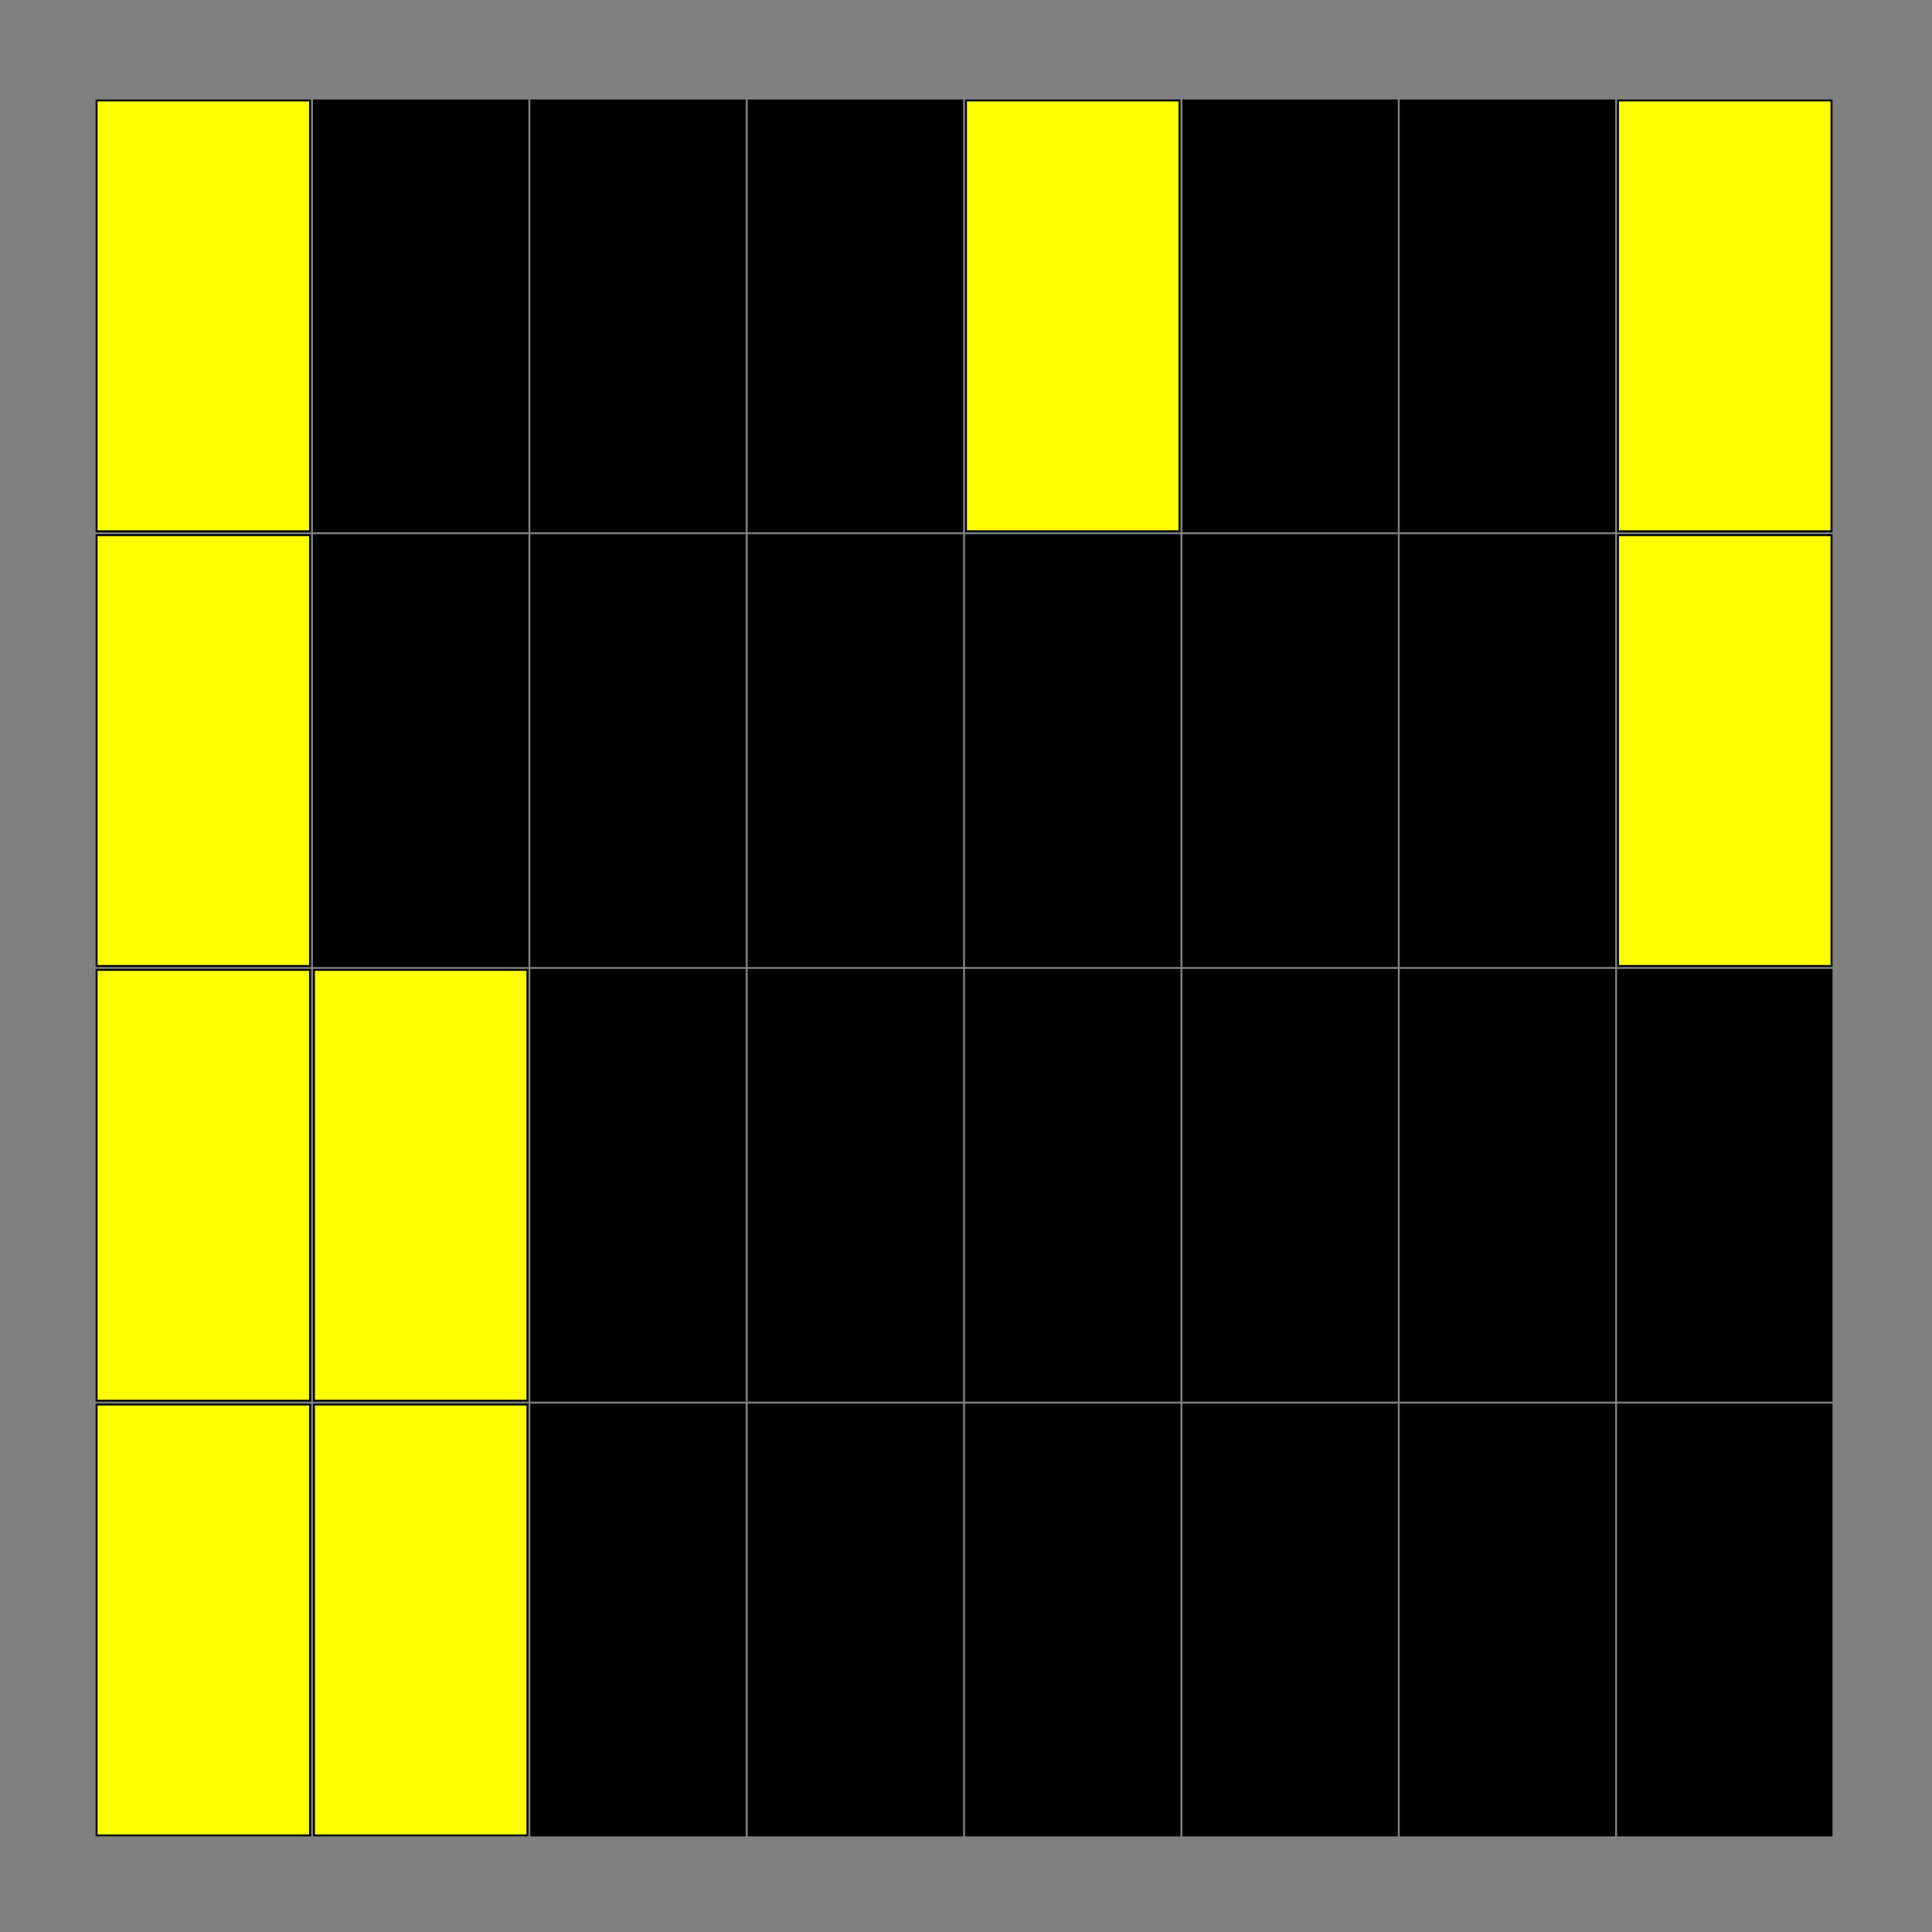 <?xml version="1.0"?>
<!DOCTYPE svg PUBLIC '-//W3C//DTD SVG 1.0//EN'
          'http://www.w3.org/TR/2001/REC-SVG-20010904/DTD/svg10.dtd'>
<svg xmlns:xlink="http://www.w3.org/1999/xlink" style="fill-opacity:1; color-rendering:auto; color-interpolation:auto; text-rendering:auto; stroke:black; stroke-linecap:square; stroke-miterlimit:10; shape-rendering:auto; stroke-opacity:1; fill:black; stroke-dasharray:none; font-weight:normal; stroke-width:1; font-family:'Dialog'; font-style:normal; stroke-linejoin:miter; font-size:12px; stroke-dashoffset:0; image-rendering:auto;" width="1000" height="1000" xmlns="http://www.w3.org/2000/svg"
><rect width="100%" height="100%" fill="#808080" stroke="none"/><!--Generated by the Batik Graphics2D SVG Generator--><defs id="genericDefs"
  /><g
  ><g style="stroke-linecap:round; fill:yellow; stroke:yellow;"
    ><rect x="50" width="110.5" height="223" y="727" style="stroke:none;"
    /></g
    ><g style="stroke-linecap:round;"
    ><rect x="50" width="110.5" height="223" y="727" style="fill:none;"
      /><rect x="50" y="502" width="110.5" style="fill:yellow; stroke:none;" height="223"
      /><rect x="50" width="110.5" height="223" y="502" style="fill:none;"
      /><rect x="50" y="277" width="110.5" style="fill:yellow; stroke:none;" height="223"
      /><rect x="50" width="110.5" height="223" y="277" style="fill:none;"
      /><rect x="50" y="52" width="110.5" style="fill:yellow; stroke:none;" height="223"
      /><rect x="50" width="110.5" height="223" y="52" style="fill:none;"
      /><rect x="162.5" y="727" width="110.5" style="fill:yellow; stroke:none;" height="223"
      /><rect x="162.5" width="110.5" height="223" y="727" style="fill:none;"
      /><rect x="162.5" y="502" width="110.5" style="fill:yellow; stroke:none;" height="223"
      /><rect x="162.5" width="110.5" height="223" y="502" style="fill:none;"
      /><rect x="162.5" width="110.5" height="223" y="277" style="stroke:none;"
      /><rect x="162.5" width="110.5" height="223" y="277" style="fill:none;"
      /><rect x="162.5" width="110.5" height="223" y="52" style="stroke:none;"
      /><rect x="162.5" width="110.5" height="223" y="52" style="fill:none;"
      /><rect x="275" width="110.5" height="223" y="727" style="stroke:none;"
      /><rect x="275" width="110.5" height="223" y="727" style="fill:none;"
      /><rect x="275" width="110.5" height="223" y="502" style="stroke:none;"
      /><rect x="275" width="110.5" height="223" y="502" style="fill:none;"
      /><rect x="275" width="110.5" height="223" y="277" style="stroke:none;"
      /><rect x="275" width="110.5" height="223" y="277" style="fill:none;"
      /><rect x="275" width="110.5" height="223" y="52" style="stroke:none;"
      /><rect x="275" width="110.5" height="223" y="52" style="fill:none;"
      /><rect x="387.5" width="110.5" height="223" y="727" style="stroke:none;"
      /><rect x="387.5" width="110.5" height="223" y="727" style="fill:none;"
      /><rect x="387.5" width="110.5" height="223" y="502" style="stroke:none;"
      /><rect x="387.5" width="110.5" height="223" y="502" style="fill:none;"
      /><rect x="387.5" width="110.5" height="223" y="277" style="stroke:none;"
      /><rect x="387.5" width="110.5" height="223" y="277" style="fill:none;"
      /><rect x="387.5" width="110.5" height="223" y="52" style="stroke:none;"
      /><rect x="387.5" width="110.5" height="223" y="52" style="fill:none;"
      /><rect x="500" width="110.5" height="223" y="727" style="stroke:none;"
      /><rect x="500" width="110.5" height="223" y="727" style="fill:none;"
      /><rect x="500" width="110.5" height="223" y="502" style="stroke:none;"
      /><rect x="500" width="110.5" height="223" y="502" style="fill:none;"
      /><rect x="500" width="110.5" height="223" y="277" style="stroke:none;"
      /><rect x="500" width="110.5" height="223" y="277" style="fill:none;"
      /><rect x="500" y="52" width="110.5" style="fill:yellow; stroke:none;" height="223"
      /><rect x="500" width="110.5" height="223" y="52" style="fill:none;"
      /><rect x="612.5" width="110.5" height="223" y="727" style="stroke:none;"
      /><rect x="612.5" width="110.5" height="223" y="727" style="fill:none;"
      /><rect x="612.5" width="110.5" height="223" y="502" style="stroke:none;"
      /><rect x="612.5" width="110.5" height="223" y="502" style="fill:none;"
      /><rect x="612.5" width="110.5" height="223" y="277" style="stroke:none;"
      /><rect x="612.5" width="110.5" height="223" y="277" style="fill:none;"
      /><rect x="612.5" width="110.5" height="223" y="52" style="stroke:none;"
      /><rect x="612.5" width="110.5" height="223" y="52" style="fill:none;"
      /><rect x="725" width="110.5" height="223" y="727" style="stroke:none;"
      /><rect x="725" width="110.5" height="223" y="727" style="fill:none;"
      /><rect x="725" width="110.5" height="223" y="502" style="stroke:none;"
      /><rect x="725" width="110.5" height="223" y="502" style="fill:none;"
      /><rect x="725" width="110.5" height="223" y="277" style="stroke:none;"
      /><rect x="725" width="110.5" height="223" y="277" style="fill:none;"
      /><rect x="725" width="110.5" height="223" y="52" style="stroke:none;"
      /><rect x="725" width="110.5" height="223" y="52" style="fill:none;"
      /><rect x="837.5" width="110.5" height="223" y="727" style="stroke:none;"
      /><rect x="837.5" width="110.5" height="223" y="727" style="fill:none;"
      /><rect x="837.5" width="110.5" height="223" y="502" style="stroke:none;"
      /><rect x="837.5" width="110.5" height="223" y="502" style="fill:none;"
      /><rect x="837.5" y="277" width="110.5" style="fill:yellow; stroke:none;" height="223"
      /><rect x="837.5" width="110.5" height="223" y="277" style="fill:none;"
      /><rect x="837.5" y="52" width="110.5" style="fill:yellow; stroke:none;" height="223"
      /><rect x="837.5" width="110.5" height="223" y="52" style="fill:none;"
    /></g
  ></g
></svg
>
